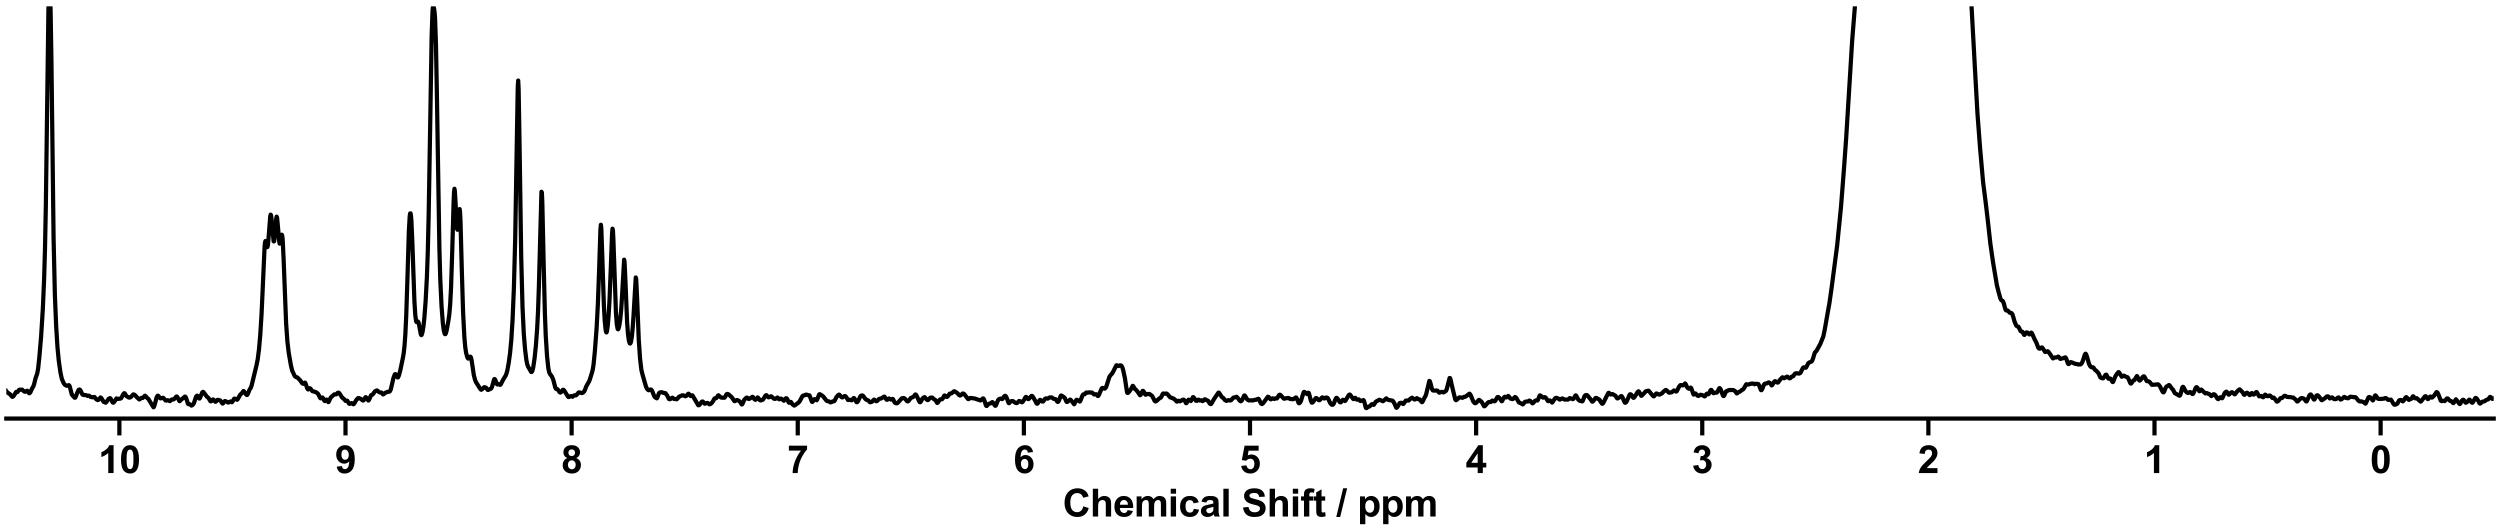 <?xml version="1.0" encoding="utf-8" standalone="no"?>
<!DOCTYPE svg PUBLIC "-//W3C//DTD SVG 1.1//EN"
  "http://www.w3.org/Graphics/SVG/1.1/DTD/svg11.dtd">
<svg xmlns:xlink="http://www.w3.org/1999/xlink" width="1188pt" height="252pt" viewBox="0 0 1188 252" xmlns="http://www.w3.org/2000/svg" version="1.1">
 <defs>
  <style type="text/css">*{stroke-linejoin: round; stroke-linecap: butt}</style>
 </defs>
 <g id="figure_1">
  <g id="patch_1">
   <path d="M 0 252 
L 1188 252 
L 1188 0 
L 0 0 
z
" style="fill: #ffffff"/>
  </g>
  <g id="axes_1">
   <g id="patch_2">
    <path d="M 3 198.908 
L 1185 198.908 
L 1185 3 
L 3 3 
z
" style="fill: #ffffff"/>
   </g>
   <g id="matplotlib.axis_1">
    <g id="xtick_1">
     <g id="line2d_1">
      <defs>
       <path id="m145f1603e1" d="M 0 0 
L 0 8 
" style="stroke: #000000; stroke-width: 2"/>
      </defs>
      <g>
       <use xlink:href="#m145f1603e1" x="1131.273" y="198.908" style="stroke: #000000; stroke-width: 2"/>
      </g>
     </g>
     <g id="text_1">
      <!-- 0 -->
      <g transform="translate(1126.268 224.792) scale(0.18 -0.18)">
       <defs>
        <path id="Arial-BoldMT-30" d="M 1756 4600 
Q 2422 4600 2797 4125 
Q 3244 3563 3244 2259 
Q 3244 959 2794 391 
Q 2422 -78 1756 -78 
Q 1088 -78 678 436 
Q 269 950 269 2269 
Q 269 3563 719 4131 
Q 1091 4600 1756 4600 
z
M 1756 3872 
Q 1597 3872 1472 3770 
Q 1347 3669 1278 3406 
Q 1188 3066 1188 2259 
Q 1188 1453 1269 1151 
Q 1350 850 1473 750 
Q 1597 650 1756 650 
Q 1916 650 2041 751 
Q 2166 853 2234 1116 
Q 2325 1453 2325 2259 
Q 2325 3066 2244 3367 
Q 2163 3669 2039 3770 
Q 1916 3872 1756 3872 
z
" transform="scale(0.016)"/>
       </defs>
       <use xlink:href="#Arial-BoldMT-30"/>
      </g>
     </g>
    </g>
    <g id="xtick_2">
     <g id="line2d_2">
      <g>
       <use xlink:href="#m145f1603e1" x="1023.818" y="198.908" style="stroke: #000000; stroke-width: 2"/>
      </g>
     </g>
     <g id="text_2">
      <!-- 1 -->
      <g transform="translate(1018.813 224.792) scale(0.18 -0.18)">
       <defs>
        <path id="Arial-BoldMT-31" d="M 2519 0 
L 1641 0 
L 1641 3309 
Q 1159 2859 506 2644 
L 506 3441 
Q 850 3553 1253 3867 
Q 1656 4181 1806 4600 
L 2519 4600 
L 2519 0 
z
" transform="scale(0.016)"/>
       </defs>
       <use xlink:href="#Arial-BoldMT-31"/>
      </g>
     </g>
    </g>
    <g id="xtick_3">
     <g id="line2d_3">
      <g>
       <use xlink:href="#m145f1603e1" x="916.364" y="198.908" style="stroke: #000000; stroke-width: 2"/>
      </g>
     </g>
     <g id="text_3">
      <!-- 2 -->
      <g transform="translate(911.359 224.792) scale(0.18 -0.18)">
       <defs>
        <path id="Arial-BoldMT-32" d="M 3238 816 
L 3238 0 
L 159 0 
Q 209 463 459 877 
Q 709 1291 1447 1975 
Q 2041 2528 2175 2725 
Q 2356 2997 2356 3263 
Q 2356 3556 2198 3714 
Q 2041 3872 1763 3872 
Q 1488 3872 1325 3706 
Q 1163 3541 1138 3156 
L 263 3244 
Q 341 3969 753 4284 
Q 1166 4600 1784 4600 
Q 2463 4600 2850 4234 
Q 3238 3869 3238 3325 
Q 3238 3016 3127 2736 
Q 3016 2456 2775 2150 
Q 2616 1947 2200 1565 
Q 1784 1184 1673 1059 
Q 1563 934 1494 816 
L 3238 816 
z
" transform="scale(0.016)"/>
       </defs>
       <use xlink:href="#Arial-BoldMT-32"/>
      </g>
     </g>
    </g>
    <g id="xtick_4">
     <g id="line2d_4">
      <g>
       <use xlink:href="#m145f1603e1" x="808.909" y="198.908" style="stroke: #000000; stroke-width: 2"/>
      </g>
     </g>
     <g id="text_4">
      <!-- 3 -->
      <g transform="translate(803.904 224.792) scale(0.18 -0.18)">
       <defs>
        <path id="Arial-BoldMT-33" d="M 241 1216 
L 1091 1319 
Q 1131 994 1309 822 
Q 1488 650 1741 650 
Q 2013 650 2198 856 
Q 2384 1063 2384 1413 
Q 2384 1744 2206 1937 
Q 2028 2131 1772 2131 
Q 1603 2131 1369 2066 
L 1466 2781 
Q 1822 2772 2009 2936 
Q 2197 3100 2197 3372 
Q 2197 3603 2059 3740 
Q 1922 3878 1694 3878 
Q 1469 3878 1309 3722 
Q 1150 3566 1116 3266 
L 306 3403 
Q 391 3819 561 4067 
Q 731 4316 1036 4458 
Q 1341 4600 1719 4600 
Q 2366 4600 2756 4188 
Q 3078 3850 3078 3425 
Q 3078 2822 2419 2463 
Q 2813 2378 3048 2084 
Q 3284 1791 3284 1375 
Q 3284 772 2843 347 
Q 2403 -78 1747 -78 
Q 1125 -78 715 280 
Q 306 638 241 1216 
z
" transform="scale(0.016)"/>
       </defs>
       <use xlink:href="#Arial-BoldMT-33"/>
      </g>
     </g>
    </g>
    <g id="xtick_5">
     <g id="line2d_5">
      <g>
       <use xlink:href="#m145f1603e1" x="701.455" y="198.908" style="stroke: #000000; stroke-width: 2"/>
      </g>
     </g>
     <g id="text_5">
      <!-- 4 -->
      <g transform="translate(696.45 224.792) scale(0.18 -0.18)">
       <defs>
        <path id="Arial-BoldMT-34" d="M 1994 0 
L 1994 922 
L 119 922 
L 119 1691 
L 2106 4600 
L 2844 4600 
L 2844 1694 
L 3413 1694 
L 3413 922 
L 2844 922 
L 2844 0 
L 1994 0 
z
M 1994 1694 
L 1994 3259 
L 941 1694 
L 1994 1694 
z
" transform="scale(0.016)"/>
       </defs>
       <use xlink:href="#Arial-BoldMT-34"/>
      </g>
     </g>
    </g>
    <g id="xtick_6">
     <g id="line2d_6">
      <g>
       <use xlink:href="#m145f1603e1" x="594" y="198.908" style="stroke: #000000; stroke-width: 2"/>
      </g>
     </g>
     <g id="text_6">
      <!-- 5 -->
      <g transform="translate(588.995 224.792) scale(0.18 -0.18)">
       <defs>
        <path id="Arial-BoldMT-35" d="M 284 1178 
L 1159 1269 
Q 1197 972 1381 798 
Q 1566 625 1806 625 
Q 2081 625 2272 848 
Q 2463 1072 2463 1522 
Q 2463 1944 2273 2155 
Q 2084 2366 1781 2366 
Q 1403 2366 1103 2031 
L 391 2134 
L 841 4519 
L 3163 4519 
L 3163 3697 
L 1506 3697 
L 1369 2919 
Q 1663 3066 1969 3066 
Q 2553 3066 2959 2641 
Q 3366 2216 3366 1538 
Q 3366 972 3038 528 
Q 2591 -78 1797 -78 
Q 1163 -78 763 262 
Q 363 603 284 1178 
z
" transform="scale(0.016)"/>
       </defs>
       <use xlink:href="#Arial-BoldMT-35"/>
      </g>
     </g>
    </g>
    <g id="xtick_7">
     <g id="line2d_7">
      <g>
       <use xlink:href="#m145f1603e1" x="486.545" y="198.908" style="stroke: #000000; stroke-width: 2"/>
      </g>
     </g>
     <g id="text_7">
      <!-- 6 -->
      <g transform="translate(481.541 224.792) scale(0.18 -0.18)">
       <defs>
        <path id="Arial-BoldMT-36" d="M 3247 3459 
L 2397 3366 
Q 2366 3628 2234 3753 
Q 2103 3878 1894 3878 
Q 1616 3878 1423 3628 
Q 1231 3378 1181 2588 
Q 1509 2975 1997 2975 
Q 2547 2975 2939 2556 
Q 3331 2138 3331 1475 
Q 3331 772 2918 347 
Q 2506 -78 1859 -78 
Q 1166 -78 719 461 
Q 272 1000 272 2228 
Q 272 3488 737 4044 
Q 1203 4600 1947 4600 
Q 2469 4600 2811 4308 
Q 3153 4016 3247 3459 
z
M 1256 1544 
Q 1256 1116 1453 883 
Q 1650 650 1903 650 
Q 2147 650 2309 840 
Q 2472 1031 2472 1466 
Q 2472 1913 2297 2120 
Q 2122 2328 1859 2328 
Q 1606 2328 1431 2129 
Q 1256 1931 1256 1544 
z
" transform="scale(0.016)"/>
       </defs>
       <use xlink:href="#Arial-BoldMT-36"/>
      </g>
     </g>
    </g>
    <g id="xtick_8">
     <g id="line2d_8">
      <g>
       <use xlink:href="#m145f1603e1" x="379.091" y="198.908" style="stroke: #000000; stroke-width: 2"/>
      </g>
     </g>
     <g id="text_8">
      <!-- 7 -->
      <g transform="translate(374.086 224.792) scale(0.18 -0.18)">
       <defs>
        <path id="Arial-BoldMT-37" d="M 272 3703 
L 272 4519 
L 3275 4519 
L 3275 3881 
Q 2903 3516 2518 2831 
Q 2134 2147 1932 1376 
Q 1731 606 1734 0 
L 888 0 
Q 909 950 1279 1937 
Q 1650 2925 2269 3703 
L 272 3703 
z
" transform="scale(0.016)"/>
       </defs>
       <use xlink:href="#Arial-BoldMT-37"/>
      </g>
     </g>
    </g>
    <g id="xtick_9">
     <g id="line2d_9">
      <g>
       <use xlink:href="#m145f1603e1" x="271.636" y="198.908" style="stroke: #000000; stroke-width: 2"/>
      </g>
     </g>
     <g id="text_9">
      <!-- 8 -->
      <g transform="translate(266.632 224.792) scale(0.18 -0.18)">
       <defs>
        <path id="Arial-BoldMT-38" d="M 1025 2472 
Q 684 2616 529 2867 
Q 375 3119 375 3419 
Q 375 3931 733 4265 
Q 1091 4600 1750 4600 
Q 2403 4600 2764 4265 
Q 3125 3931 3125 3419 
Q 3125 3100 2959 2851 
Q 2794 2603 2494 2472 
Q 2875 2319 3073 2025 
Q 3272 1731 3272 1347 
Q 3272 713 2867 316 
Q 2463 -81 1791 -81 
Q 1166 -81 750 247 
Q 259 634 259 1309 
Q 259 1681 443 1992 
Q 628 2303 1025 2472 
z
M 1206 3356 
Q 1206 3094 1354 2947 
Q 1503 2800 1750 2800 
Q 2000 2800 2150 2948 
Q 2300 3097 2300 3359 
Q 2300 3606 2151 3754 
Q 2003 3903 1759 3903 
Q 1506 3903 1356 3753 
Q 1206 3603 1206 3356 
z
M 1125 1394 
Q 1125 1031 1311 828 
Q 1497 625 1775 625 
Q 2047 625 2225 820 
Q 2403 1016 2403 1384 
Q 2403 1706 2222 1901 
Q 2041 2097 1763 2097 
Q 1441 2097 1283 1875 
Q 1125 1653 1125 1394 
z
" transform="scale(0.016)"/>
       </defs>
       <use xlink:href="#Arial-BoldMT-38"/>
      </g>
     </g>
    </g>
    <g id="xtick_10">
     <g id="line2d_10">
      <g>
       <use xlink:href="#m145f1603e1" x="164.182" y="198.908" style="stroke: #000000; stroke-width: 2"/>
      </g>
     </g>
     <g id="text_10">
      <!-- 9 -->
      <g transform="translate(159.177 224.792) scale(0.18 -0.18)">
       <defs>
        <path id="Arial-BoldMT-39" d="M 291 1059 
L 1141 1153 
Q 1172 894 1303 769 
Q 1434 644 1650 644 
Q 1922 644 2112 894 
Q 2303 1144 2356 1931 
Q 2025 1547 1528 1547 
Q 988 1547 595 1964 
Q 203 2381 203 3050 
Q 203 3747 617 4173 
Q 1031 4600 1672 4600 
Q 2369 4600 2816 4061 
Q 3263 3522 3263 2288 
Q 3263 1031 2797 475 
Q 2331 -81 1584 -81 
Q 1047 -81 715 205 
Q 384 491 291 1059 
z
M 2278 2978 
Q 2278 3403 2083 3637 
Q 1888 3872 1631 3872 
Q 1388 3872 1227 3680 
Q 1066 3488 1066 3050 
Q 1066 2606 1241 2398 
Q 1416 2191 1678 2191 
Q 1931 2191 2104 2391 
Q 2278 2591 2278 2978 
z
" transform="scale(0.016)"/>
       </defs>
       <use xlink:href="#Arial-BoldMT-39"/>
      </g>
     </g>
    </g>
    <g id="xtick_11">
     <g id="line2d_11">
      <g>
       <use xlink:href="#m145f1603e1" x="56.727" y="198.908" style="stroke: #000000; stroke-width: 2"/>
      </g>
     </g>
     <g id="text_11">
      <!-- 10 -->
      <g transform="translate(46.718 224.792) scale(0.18 -0.18)">
       <use xlink:href="#Arial-BoldMT-31"/>
       <use xlink:href="#Arial-BoldMT-30" x="55.615"/>
      </g>
     </g>
    </g>
    <g id="text_12">
     <!-- Chemical Shift / ppm -->
     <g transform="translate(504.993 245.448) scale(0.18 -0.18)">
      <defs>
       <path id="Arial-BoldMT-43" d="M 3397 1684 
L 4294 1400 
Q 4088 650 3608 286 
Q 3128 -78 2391 -78 
Q 1478 -78 890 545 
Q 303 1169 303 2250 
Q 303 3394 893 4026 
Q 1484 4659 2447 4659 
Q 3288 4659 3813 4163 
Q 4125 3869 4281 3319 
L 3366 3100 
Q 3284 3456 3026 3662 
Q 2769 3869 2400 3869 
Q 1891 3869 1573 3503 
Q 1256 3138 1256 2319 
Q 1256 1450 1568 1081 
Q 1881 713 2381 713 
Q 2750 713 3015 947 
Q 3281 1181 3397 1684 
z
" transform="scale(0.016)"/>
       <path id="Arial-BoldMT-68" d="M 1334 4581 
L 1334 2897 
Q 1759 3394 2350 3394 
Q 2653 3394 2897 3281 
Q 3141 3169 3264 2994 
Q 3388 2819 3433 2606 
Q 3478 2394 3478 1947 
L 3478 0 
L 2600 0 
L 2600 1753 
Q 2600 2275 2550 2415 
Q 2500 2556 2373 2639 
Q 2247 2722 2056 2722 
Q 1838 2722 1666 2615 
Q 1494 2509 1414 2295 
Q 1334 2081 1334 1663 
L 1334 0 
L 456 0 
L 456 4581 
L 1334 4581 
z
" transform="scale(0.016)"/>
       <path id="Arial-BoldMT-65" d="M 2381 1056 
L 3256 909 
Q 3088 428 2723 176 
Q 2359 -75 1813 -75 
Q 947 -75 531 491 
Q 203 944 203 1634 
Q 203 2459 634 2926 
Q 1066 3394 1725 3394 
Q 2466 3394 2894 2905 
Q 3322 2416 3303 1406 
L 1103 1406 
Q 1113 1016 1316 798 
Q 1519 581 1822 581 
Q 2028 581 2168 693 
Q 2309 806 2381 1056 
z
M 2431 1944 
Q 2422 2325 2234 2523 
Q 2047 2722 1778 2722 
Q 1491 2722 1303 2513 
Q 1116 2303 1119 1944 
L 2431 1944 
z
" transform="scale(0.016)"/>
       <path id="Arial-BoldMT-6d" d="M 394 3319 
L 1203 3319 
L 1203 2866 
Q 1638 3394 2238 3394 
Q 2556 3394 2790 3262 
Q 3025 3131 3175 2866 
Q 3394 3131 3647 3262 
Q 3900 3394 4188 3394 
Q 4553 3394 4806 3245 
Q 5059 3097 5184 2809 
Q 5275 2597 5275 2122 
L 5275 0 
L 4397 0 
L 4397 1897 
Q 4397 2391 4306 2534 
Q 4184 2722 3931 2722 
Q 3747 2722 3584 2609 
Q 3422 2497 3350 2280 
Q 3278 2063 3278 1594 
L 3278 0 
L 2400 0 
L 2400 1819 
Q 2400 2303 2353 2443 
Q 2306 2584 2207 2653 
Q 2109 2722 1941 2722 
Q 1738 2722 1575 2612 
Q 1413 2503 1342 2297 
Q 1272 2091 1272 1613 
L 1272 0 
L 394 0 
L 394 3319 
z
" transform="scale(0.016)"/>
       <path id="Arial-BoldMT-69" d="M 459 3769 
L 459 4581 
L 1338 4581 
L 1338 3769 
L 459 3769 
z
M 459 0 
L 459 3319 
L 1338 3319 
L 1338 0 
L 459 0 
z
" transform="scale(0.016)"/>
       <path id="Arial-BoldMT-63" d="M 3353 2338 
L 2488 2181 
Q 2444 2441 2289 2572 
Q 2134 2703 1888 2703 
Q 1559 2703 1364 2476 
Q 1169 2250 1169 1719 
Q 1169 1128 1367 884 
Q 1566 641 1900 641 
Q 2150 641 2309 783 
Q 2469 925 2534 1272 
L 3397 1125 
Q 3263 531 2881 228 
Q 2500 -75 1859 -75 
Q 1131 -75 698 384 
Q 266 844 266 1656 
Q 266 2478 700 2936 
Q 1134 3394 1875 3394 
Q 2481 3394 2839 3133 
Q 3197 2872 3353 2338 
z
" transform="scale(0.016)"/>
       <path id="Arial-BoldMT-61" d="M 1116 2306 
L 319 2450 
Q 453 2931 781 3162 
Q 1109 3394 1756 3394 
Q 2344 3394 2631 3255 
Q 2919 3116 3036 2902 
Q 3153 2688 3153 2116 
L 3144 1091 
Q 3144 653 3186 445 
Q 3228 238 3344 0 
L 2475 0 
Q 2441 88 2391 259 
Q 2369 338 2359 363 
Q 2134 144 1878 34 
Q 1622 -75 1331 -75 
Q 819 -75 523 203 
Q 228 481 228 906 
Q 228 1188 362 1408 
Q 497 1628 739 1745 
Q 981 1863 1438 1950 
Q 2053 2066 2291 2166 
L 2291 2253 
Q 2291 2506 2166 2614 
Q 2041 2722 1694 2722 
Q 1459 2722 1328 2630 
Q 1197 2538 1116 2306 
z
M 2291 1594 
Q 2122 1538 1756 1459 
Q 1391 1381 1278 1306 
Q 1106 1184 1106 997 
Q 1106 813 1243 678 
Q 1381 544 1594 544 
Q 1831 544 2047 700 
Q 2206 819 2256 991 
Q 2291 1103 2291 1419 
L 2291 1594 
z
" transform="scale(0.016)"/>
       <path id="Arial-BoldMT-6c" d="M 459 0 
L 459 4581 
L 1338 4581 
L 1338 0 
L 459 0 
z
" transform="scale(0.016)"/>
       <path id="Arial-BoldMT-20" transform="scale(0.016)"/>
       <path id="Arial-BoldMT-53" d="M 231 1491 
L 1131 1578 
Q 1213 1125 1461 912 
Q 1709 700 2131 700 
Q 2578 700 2804 889 
Q 3031 1078 3031 1331 
Q 3031 1494 2936 1608 
Q 2841 1722 2603 1806 
Q 2441 1863 1863 2006 
Q 1119 2191 819 2459 
Q 397 2838 397 3381 
Q 397 3731 595 4036 
Q 794 4341 1167 4500 
Q 1541 4659 2069 4659 
Q 2931 4659 3367 4281 
Q 3803 3903 3825 3272 
L 2900 3231 
Q 2841 3584 2645 3739 
Q 2450 3894 2059 3894 
Q 1656 3894 1428 3728 
Q 1281 3622 1281 3444 
Q 1281 3281 1419 3166 
Q 1594 3019 2269 2859 
Q 2944 2700 3267 2529 
Q 3591 2359 3773 2064 
Q 3956 1769 3956 1334 
Q 3956 941 3737 597 
Q 3519 253 3119 86 
Q 2719 -81 2122 -81 
Q 1253 -81 787 320 
Q 322 722 231 1491 
z
" transform="scale(0.016)"/>
       <path id="Arial-BoldMT-66" d="M 75 3319 
L 563 3319 
L 563 3569 
Q 563 3988 652 4194 
Q 741 4400 980 4529 
Q 1219 4659 1584 4659 
Q 1959 4659 2319 4547 
L 2200 3934 
Q 1991 3984 1797 3984 
Q 1606 3984 1523 3895 
Q 1441 3806 1441 3553 
L 1441 3319 
L 2097 3319 
L 2097 2628 
L 1441 2628 
L 1441 0 
L 563 0 
L 563 2628 
L 75 2628 
L 75 3319 
z
" transform="scale(0.016)"/>
       <path id="Arial-BoldMT-74" d="M 1981 3319 
L 1981 2619 
L 1381 2619 
L 1381 1281 
Q 1381 875 1398 808 
Q 1416 741 1477 697 
Q 1538 653 1625 653 
Q 1747 653 1978 738 
L 2053 56 
Q 1747 -75 1359 -75 
Q 1122 -75 931 4 
Q 741 84 652 211 
Q 563 338 528 553 
Q 500 706 500 1172 
L 500 2619 
L 97 2619 
L 97 3319 
L 500 3319 
L 500 3978 
L 1381 4491 
L 1381 3319 
L 1981 3319 
z
" transform="scale(0.016)"/>
       <path id="Arial-BoldMT-2f" d="M -9 -78 
L 1125 4659 
L 1784 4659 
L 638 -78 
L -9 -78 
z
" transform="scale(0.016)"/>
       <path id="Arial-BoldMT-70" d="M 434 3319 
L 1253 3319 
L 1253 2831 
Q 1413 3081 1684 3237 
Q 1956 3394 2288 3394 
Q 2866 3394 3269 2941 
Q 3672 2488 3672 1678 
Q 3672 847 3265 386 
Q 2859 -75 2281 -75 
Q 2006 -75 1782 34 
Q 1559 144 1313 409 
L 1313 -1263 
L 434 -1263 
L 434 3319 
z
M 1303 1716 
Q 1303 1156 1525 889 
Q 1747 622 2066 622 
Q 2372 622 2575 867 
Q 2778 1113 2778 1672 
Q 2778 2194 2568 2447 
Q 2359 2700 2050 2700 
Q 1728 2700 1515 2451 
Q 1303 2203 1303 1716 
z
" transform="scale(0.016)"/>
      </defs>
      <use xlink:href="#Arial-BoldMT-43"/>
      <use xlink:href="#Arial-BoldMT-68" x="72.217"/>
      <use xlink:href="#Arial-BoldMT-65" x="133.301"/>
      <use xlink:href="#Arial-BoldMT-6d" x="188.916"/>
      <use xlink:href="#Arial-BoldMT-69" x="277.832"/>
      <use xlink:href="#Arial-BoldMT-63" x="305.615"/>
      <use xlink:href="#Arial-BoldMT-61" x="361.23"/>
      <use xlink:href="#Arial-BoldMT-6c" x="416.846"/>
      <use xlink:href="#Arial-BoldMT-20" x="444.629"/>
      <use xlink:href="#Arial-BoldMT-53" x="472.412"/>
      <use xlink:href="#Arial-BoldMT-68" x="539.111"/>
      <use xlink:href="#Arial-BoldMT-69" x="600.195"/>
      <use xlink:href="#Arial-BoldMT-66" x="627.979"/>
      <use xlink:href="#Arial-BoldMT-74" x="661.279"/>
      <use xlink:href="#Arial-BoldMT-20" x="694.58"/>
      <use xlink:href="#Arial-BoldMT-2f" x="722.363"/>
      <use xlink:href="#Arial-BoldMT-20" x="750.146"/>
      <use xlink:href="#Arial-BoldMT-70" x="777.93"/>
      <use xlink:href="#Arial-BoldMT-70" x="839.014"/>
      <use xlink:href="#Arial-BoldMT-6d" x="900.098"/>
     </g>
    </g>
   </g>
   <g id="matplotlib.axis_2"/>
   <g id="line2d_12">
    <path d="M 2.956 185.77 
L 3.365 186.369 
L 3.979 186.824 
L 4.593 187.194 
L 5.821 188.577 
L 6.23 188.442 
L 6.639 187.934 
L 7.662 186.245 
L 8.276 186.33 
L 8.685 185.79 
L 9.094 185.258 
L 9.504 185.135 
L 9.913 185.198 
L 10.527 185.159 
L 10.936 185.538 
L 11.55 186.069 
L 11.959 186.178 
L 12.368 186.036 
L 12.778 185.706 
L 12.982 185.702 
L 13.391 186.262 
L 13.801 186.845 
L 14.005 186.868 
L 14.415 186.462 
L 15.028 185.056 
L 15.438 184.246 
L 15.847 183.634 
L 16.256 182.354 
L 16.87 179.826 
L 17.688 177.48 
L 18.098 175.298 
L 18.712 169.547 
L 19.53 159.977 
L 20.349 146.794 
L 20.962 132.603 
L 21.372 118.525 
L 21.781 97.991 
L 22.395 51.408 
L 23.009 4.775 
L 23.191 -1 
M 23.784 -1 
L 23.827 -0.506 
L 24.032 4.533 
L 24.441 29.007 
L 25.464 113.36 
L 26.078 140.231 
L 26.692 155.094 
L 27.306 164.951 
L 27.919 171.352 
L 28.738 177.107 
L 29.352 179.898 
L 29.966 181.489 
L 30.58 182.56 
L 31.193 183.098 
L 31.807 183.34 
L 32.216 183.204 
L 32.626 183.028 
L 32.83 183.098 
L 33.035 183.394 
L 33.444 184.812 
L 34.058 187.234 
L 34.467 187.937 
L 35.49 188.989 
L 35.695 188.987 
L 35.9 188.766 
L 36.514 187.136 
L 37.332 185.301 
L 37.741 185.082 
L 37.946 185.155 
L 38.355 185.743 
L 39.174 187.473 
L 39.583 187.677 
L 40.606 187.731 
L 41.015 187.832 
L 41.629 188.13 
L 42.243 188.006 
L 42.652 188.272 
L 43.061 188.63 
L 43.675 188.748 
L 44.289 188.764 
L 44.698 188.621 
L 44.903 188.664 
L 45.312 189.164 
L 45.721 189.721 
L 46.335 190.084 
L 46.54 190.12 
L 46.744 190.03 
L 47.768 188.856 
L 48.177 189.174 
L 49.2 190.889 
L 49.814 191.209 
L 50.223 191.353 
L 50.428 191.195 
L 51.655 189.48 
L 52.269 189.201 
L 52.474 189.297 
L 52.883 190.02 
L 53.497 191.179 
L 53.702 191.339 
L 53.906 191.358 
L 54.315 190.942 
L 55.339 189.338 
L 55.748 189.486 
L 56.157 189.562 
L 56.975 189.435 
L 57.385 189.388 
L 57.589 189.209 
L 57.999 188.456 
L 58.612 187.256 
L 59.022 186.845 
L 59.226 186.895 
L 59.636 187.474 
L 60.045 188.189 
L 60.454 188.456 
L 60.863 188.643 
L 61.272 188.941 
L 61.682 188.945 
L 62.296 188.56 
L 63.319 187.428 
L 63.728 187.481 
L 64.342 187.967 
L 65.16 188.899 
L 66.183 189.814 
L 66.388 189.735 
L 67.206 189.062 
L 67.82 189.106 
L 68.23 188.725 
L 68.843 188.049 
L 69.048 188.114 
L 70.071 189.224 
L 70.48 189.534 
L 72.936 193.559 
L 73.14 193.398 
L 73.55 192.247 
L 74.368 189 
L 74.777 188.166 
L 74.982 188.015 
L 75.187 188.086 
L 76.21 189.298 
L 77.028 189.16 
L 77.437 189.015 
L 77.847 189.313 
L 78.665 190.303 
L 79.074 190.347 
L 79.688 190.175 
L 80.711 190.621 
L 81.121 190.312 
L 81.53 189.889 
L 81.939 189.816 
L 82.348 189.856 
L 82.758 189.624 
L 83.371 188.932 
L 83.781 188.442 
L 83.985 188.404 
L 84.19 188.557 
L 84.599 189.243 
L 85.213 190.542 
L 85.418 190.643 
L 85.827 190.156 
L 86.236 189.747 
L 86.85 189.348 
L 87.873 188.453 
L 88.078 188.523 
L 88.282 188.779 
L 88.692 189.888 
L 89.305 191.862 
L 89.51 192.051 
L 90.124 192.057 
L 90.533 192.361 
L 90.942 192.725 
L 91.147 192.703 
L 91.761 192.205 
L 92.17 191.561 
L 92.784 189.598 
L 93.193 188.463 
L 93.602 188.02 
L 93.807 188.091 
L 94.216 188.703 
L 94.626 189.371 
L 94.83 189.388 
L 95.035 189.133 
L 95.649 187.569 
L 96.058 186.573 
L 96.262 186.29 
L 96.467 186.209 
L 96.672 186.336 
L 98.309 188.489 
L 99.127 189.195 
L 99.946 190.593 
L 100.15 190.731 
L 100.355 190.687 
L 101.173 189.815 
L 101.378 189.859 
L 101.787 190.277 
L 102.196 190.833 
L 102.401 190.94 
L 102.606 190.826 
L 103.22 190.062 
L 103.629 190.005 
L 104.652 190.302 
L 105.061 190.821 
L 105.675 191.73 
L 105.88 191.771 
L 106.084 191.591 
L 106.698 190.662 
L 106.903 190.575 
L 107.517 190.784 
L 107.926 190.994 
L 108.335 191.298 
L 108.54 191.303 
L 109.563 190.779 
L 110.177 191.137 
L 110.381 190.995 
L 110.79 190.267 
L 111.2 189.529 
L 111.404 189.405 
L 111.814 189.541 
L 112.632 189.975 
L 112.837 189.861 
L 113.246 189.16 
L 114.064 187.695 
L 114.474 187.245 
L 114.883 186.937 
L 115.701 185.802 
L 115.906 185.917 
L 116.724 187.096 
L 117.134 187.639 
L 117.338 187.712 
L 117.543 187.603 
L 117.952 186.782 
L 118.566 185.186 
L 119.18 184.251 
L 119.589 183.1 
L 121.84 173.825 
L 122.454 170.797 
L 123.068 166.08 
L 123.682 159.069 
L 124.295 149.192 
L 124.909 135.614 
L 125.728 117.345 
L 125.932 115.235 
L 126.137 114.541 
L 126.342 114.946 
L 126.955 117.451 
L 127.16 117.224 
L 127.365 116.031 
L 127.774 111.162 
L 128.388 103.1 
L 128.592 101.997 
L 128.797 102.225 
L 129.002 103.722 
L 130.025 114.679 
L 130.229 114.705 
L 130.434 113.634 
L 130.843 108.908 
L 131.252 103.972 
L 131.457 102.943 
L 131.662 103.372 
L 132.071 107.712 
L 132.685 114.833 
L 132.889 115.756 
L 133.094 115.729 
L 133.299 114.879 
L 133.912 111.535 
L 134.117 111.945 
L 134.322 113.813 
L 134.731 122.135 
L 135.959 153.629 
L 136.573 162.309 
L 137.186 167.529 
L 138.21 173.47 
L 138.823 176.068 
L 139.846 178.277 
L 140.256 178.898 
L 140.665 179.184 
L 141.279 179.354 
L 142.711 180.784 
L 143.53 182.053 
L 143.939 182.37 
L 144.143 182.384 
L 144.553 182.04 
L 144.757 181.845 
L 144.962 181.836 
L 145.167 182.1 
L 145.576 183.299 
L 145.985 184.579 
L 146.394 185.074 
L 146.599 185.02 
L 147.213 184.484 
L 147.417 184.551 
L 148.44 185.871 
L 150.077 186.329 
L 151.101 187.082 
L 151.51 187.831 
L 152.124 189.089 
L 152.328 189.274 
L 152.533 189.284 
L 153.147 188.877 
L 153.351 188.981 
L 153.761 189.711 
L 154.17 190.496 
L 154.374 190.614 
L 154.579 190.489 
L 154.988 189.951 
L 155.193 189.878 
L 155.398 190.074 
L 156.011 191.101 
L 156.216 190.964 
L 156.83 189.545 
L 157.239 188.819 
L 158.467 187.73 
L 158.876 187.386 
L 159.695 187.415 
L 160.104 187.034 
L 160.513 186.642 
L 160.922 186.604 
L 161.332 186.985 
L 161.945 187.908 
L 162.559 188.866 
L 163.582 189.753 
L 164.196 190.493 
L 164.605 190.451 
L 164.81 190.375 
L 165.015 190.421 
L 165.424 191.066 
L 165.833 191.778 
L 166.038 191.91 
L 166.447 191.824 
L 167.061 191.537 
L 167.47 191.806 
L 167.879 192.09 
L 168.084 192.035 
L 168.493 191.493 
L 169.312 190.064 
L 170.13 189.18 
L 170.539 189.16 
L 171.563 189.618 
L 172.381 190.321 
L 172.586 190.343 
L 172.79 190.242 
L 173.199 189.577 
L 173.609 188.825 
L 173.813 188.732 
L 174.018 188.875 
L 175.041 190.342 
L 175.246 190.207 
L 175.655 189.352 
L 176.269 187.891 
L 176.678 187.646 
L 177.087 187.464 
L 177.496 186.925 
L 178.11 186.007 
L 178.929 185.579 
L 179.133 185.532 
L 179.543 185.813 
L 180.157 186.317 
L 180.566 186.518 
L 181.18 186.502 
L 181.589 186.944 
L 181.998 187.42 
L 182.203 187.39 
L 183.021 186.665 
L 184.249 186.209 
L 185.067 186.102 
L 185.272 185.963 
L 185.681 185.102 
L 186.295 182.549 
L 186.909 179.833 
L 187.523 178.11 
L 187.727 177.818 
L 187.932 177.78 
L 188.137 177.993 
L 188.955 179.363 
L 189.16 179.298 
L 189.569 178.414 
L 190.183 176.167 
L 191.411 170.283 
L 191.82 168.016 
L 192.229 164.361 
L 192.638 158.589 
L 193.048 149.857 
L 193.661 130.819 
L 194.275 110.242 
L 194.685 102.816 
L 194.889 101.441 
L 195.094 101.376 
L 195.298 102.546 
L 195.503 105.051 
L 195.912 114.311 
L 196.935 143.275 
L 197.345 149.763 
L 197.754 152.698 
L 197.958 153.081 
L 198.163 153.051 
L 198.572 152.759 
L 198.777 152.951 
L 198.982 153.589 
L 200.005 159.013 
L 200.209 159.262 
L 200.414 159.075 
L 200.823 157.589 
L 201.232 154.982 
L 201.642 151.185 
L 202.255 143.123 
L 202.869 131.556 
L 203.279 119.843 
L 203.688 102.97 
L 204.302 66.849 
L 205.12 17.123 
L 205.529 5.252 
L 205.734 3.293 
L 205.939 3 
L 206.143 3.57 
L 206.348 4.568 
L 206.553 6.147 
L 206.757 8.964 
L 207.166 21.064 
L 207.576 42.812 
L 208.803 118.15 
L 209.213 132.64 
L 209.826 145.608 
L 210.44 153.535 
L 210.85 156.86 
L 211.259 158.503 
L 211.463 158.794 
L 211.668 158.76 
L 211.873 158.406 
L 212.282 156.862 
L 213.1 152.303 
L 213.51 149.38 
L 213.919 144.712 
L 214.328 136.915 
L 214.942 117.971 
L 215.556 95.877 
L 215.76 91.336 
L 215.965 89.701 
L 216.17 91.005 
L 217.193 108.748 
L 217.397 109.184 
L 217.602 108.033 
L 218.42 99.35 
L 218.625 100.852 
L 218.83 105.11 
L 219.444 128.078 
L 220.057 148.464 
L 220.671 160.245 
L 221.081 164.945 
L 221.49 167.7 
L 222.104 169.867 
L 222.308 170.27 
L 222.513 170.414 
L 222.717 170.313 
L 223.331 169.505 
L 223.536 169.483 
L 223.741 169.745 
L 223.945 170.381 
L 224.354 172.797 
L 225.173 178.341 
L 225.787 180.628 
L 226.196 181.604 
L 227.833 184.191 
L 228.447 185.126 
L 228.651 185.213 
L 229.061 185.006 
L 230.084 183.996 
L 230.902 184.198 
L 231.311 184.7 
L 231.721 185.261 
L 231.925 185.317 
L 233.358 184.664 
L 233.767 183.95 
L 234.176 182.567 
L 234.79 180.31 
L 234.995 180.1 
L 235.199 180.227 
L 235.609 181.14 
L 236.018 182.303 
L 236.222 182.626 
L 236.427 182.711 
L 237.041 182.541 
L 237.655 182.891 
L 237.859 182.794 
L 238.269 182.06 
L 239.087 180.424 
L 240.315 178.433 
L 240.724 177.355 
L 241.133 175.808 
L 241.747 172.388 
L 242.361 167.93 
L 242.975 161.46 
L 243.589 151.592 
L 244.203 136.781 
L 244.816 113.637 
L 245.43 77.147 
L 246.044 41.12 
L 246.249 38.271 
L 246.453 42.409 
L 246.863 66.845 
L 247.681 122.351 
L 248.295 145.878 
L 248.909 158.695 
L 249.523 166.148 
L 250.137 171.096 
L 250.546 173.131 
L 250.955 174.234 
L 252.387 176.727 
L 252.592 176.786 
L 252.797 176.606 
L 253.001 176.172 
L 253.41 174.51 
L 254.024 170.294 
L 254.638 164.402 
L 255.252 156.2 
L 255.661 148.191 
L 256.07 136.401 
L 257.298 91.121 
L 257.503 91.44 
L 257.707 96.12 
L 258.321 124.159 
L 258.935 149.066 
L 259.344 159.646 
L 259.958 169.331 
L 260.572 175.041 
L 260.981 176.94 
L 261.391 177.795 
L 262.209 178.797 
L 262.823 180.225 
L 263.232 181.637 
L 263.846 184.12 
L 264.255 184.819 
L 264.869 184.907 
L 265.278 185.419 
L 265.892 186.332 
L 266.301 186.563 
L 266.506 186.444 
L 267.529 185.209 
L 267.734 185.211 
L 268.143 185.633 
L 269.985 188.589 
L 270.189 188.679 
L 270.598 188.528 
L 271.212 188.197 
L 271.417 188.203 
L 272.031 188.552 
L 272.44 188.184 
L 272.849 187.868 
L 273.668 187.875 
L 274.077 187.552 
L 274.895 186.554 
L 275.305 186.449 
L 276.532 186.806 
L 276.942 186.627 
L 277.556 186.097 
L 277.965 185.293 
L 278.579 183.635 
L 280.011 181.09 
L 280.42 179.917 
L 281.239 177.245 
L 281.648 175.799 
L 282.057 173.229 
L 282.671 166.994 
L 283.49 156.217 
L 284.103 144.68 
L 284.717 127.722 
L 285.331 108.888 
L 285.536 106.805 
L 285.74 108.442 
L 286.15 120.059 
L 286.968 145.266 
L 287.377 152.579 
L 287.787 156.644 
L 287.991 157.678 
L 288.196 157.979 
L 288.4 157.524 
L 288.81 154.704 
L 289.219 149.819 
L 289.628 142.741 
L 290.242 127.55 
L 290.856 111.013 
L 291.06 108.677 
L 291.265 109.494 
L 291.47 113.438 
L 292.697 148.678 
L 293.107 154.068 
L 293.516 156.335 
L 293.721 156.487 
L 293.925 156.171 
L 294.334 154.519 
L 294.744 151.68 
L 295.153 147.521 
L 295.562 141.405 
L 296.585 123.404 
L 296.79 124.51 
L 297.199 133.281 
L 298.018 153.47 
L 298.427 158.762 
L 298.836 161.822 
L 299.245 163.176 
L 299.45 163.25 
L 299.654 162.98 
L 299.859 162.349 
L 300.268 159.817 
L 300.678 155.582 
L 301.087 149.436 
L 302.11 131.844 
L 302.315 132.605 
L 302.724 141.001 
L 303.542 161.532 
L 304.156 170.422 
L 304.77 175.703 
L 305.179 177.453 
L 305.998 180.357 
L 307.021 183.858 
L 307.43 184.698 
L 308.044 185.377 
L 308.249 185.445 
L 308.658 185.269 
L 309.067 185.082 
L 309.476 185.157 
L 309.885 185.71 
L 310.499 187.277 
L 310.909 188.298 
L 311.318 188.795 
L 312.136 189.287 
L 312.341 188.971 
L 313.159 186.793 
L 313.569 186.493 
L 314.387 186.358 
L 314.796 186.499 
L 315.206 186.665 
L 316.229 186.846 
L 317.047 187.974 
L 317.866 189.589 
L 318.275 189.733 
L 318.684 189.565 
L 319.503 188.976 
L 319.912 189.24 
L 320.321 189.594 
L 320.73 189.63 
L 321.14 189.631 
L 321.549 189.746 
L 321.958 189.394 
L 322.572 188.579 
L 324.209 187.853 
L 324.618 187.861 
L 325.641 188.295 
L 326.05 188.19 
L 327.074 187.105 
L 327.278 187.117 
L 327.687 187.598 
L 328.097 188.122 
L 328.301 188.16 
L 328.915 187.837 
L 329.12 187.987 
L 331.78 192.523 
L 331.984 192.612 
L 332.189 192.573 
L 332.598 192.149 
L 333.417 190.954 
L 333.826 190.768 
L 334.031 190.834 
L 334.44 191.359 
L 334.849 191.841 
L 335.258 191.748 
L 335.872 191.508 
L 336.281 191.506 
L 336.691 191.791 
L 337.1 192.119 
L 337.509 192.079 
L 338.123 191.565 
L 338.737 190.812 
L 339.555 189.324 
L 340.374 189.202 
L 340.783 188.602 
L 341.192 187.929 
L 341.397 187.834 
L 341.806 188.178 
L 342.42 188.779 
L 342.829 188.967 
L 343.852 188.978 
L 344.262 189.004 
L 344.671 188.417 
L 345.285 187.318 
L 345.694 187.197 
L 346.308 187.453 
L 347.331 188.424 
L 347.74 188.799 
L 348.968 190.615 
L 349.172 190.643 
L 349.991 190.127 
L 350.605 190.168 
L 351.628 190.873 
L 352.446 192.202 
L 352.651 192.162 
L 352.856 191.876 
L 353.674 189.962 
L 354.697 188.966 
L 354.902 188.917 
L 355.106 188.996 
L 355.72 189.594 
L 356.13 189.522 
L 357.562 188.568 
L 357.766 188.625 
L 358.176 189.203 
L 358.585 189.8 
L 358.994 189.984 
L 359.199 189.844 
L 360.017 188.847 
L 360.222 188.956 
L 360.631 189.51 
L 361.04 190.131 
L 361.45 190.288 
L 362.473 189.965 
L 362.882 189.418 
L 363.7 188.056 
L 364.11 187.772 
L 364.314 187.853 
L 365.133 188.798 
L 365.542 188.777 
L 366.361 188.305 
L 366.565 188.379 
L 367.793 189.492 
L 368.407 189.565 
L 368.816 189.356 
L 369.43 188.896 
L 369.634 189.021 
L 370.248 189.743 
L 370.453 189.722 
L 371.067 189.402 
L 371.476 189.566 
L 372.499 190.438 
L 372.908 189.974 
L 373.318 189.366 
L 373.522 189.226 
L 373.727 189.236 
L 373.931 189.387 
L 374.341 190.157 
L 374.75 191.16 
L 374.955 191.399 
L 375.159 191.389 
L 375.773 190.984 
L 375.978 191.186 
L 376.591 192.152 
L 377.41 192.744 
L 377.819 192.508 
L 379.047 191.619 
L 379.456 191.347 
L 380.07 190.577 
L 380.684 189.423 
L 381.298 188.253 
L 381.707 187.952 
L 382.321 187.854 
L 382.935 187.516 
L 383.344 187.556 
L 384.162 187.832 
L 384.572 187.839 
L 384.776 188.099 
L 385.186 189.23 
L 385.799 190.866 
L 386.004 190.996 
L 386.209 190.847 
L 387.027 189.676 
L 387.232 189.704 
L 388.05 190.191 
L 388.255 189.96 
L 388.664 188.959 
L 389.278 187.433 
L 389.483 187.315 
L 389.892 187.486 
L 391.119 188.331 
L 392.756 190.396 
L 393.166 190.609 
L 393.984 190.774 
L 394.598 191.189 
L 395.007 191.142 
L 395.826 190.704 
L 396.235 190.734 
L 396.44 190.63 
L 396.849 189.977 
L 397.463 188.717 
L 398.281 187.782 
L 398.69 187.519 
L 398.895 187.586 
L 399.509 188.317 
L 399.918 188.756 
L 400.327 188.86 
L 400.737 188.61 
L 401.35 188.207 
L 401.76 188.28 
L 402.169 188.754 
L 402.987 190.085 
L 403.397 190.009 
L 403.806 189.966 
L 404.624 190.235 
L 404.829 190.161 
L 405.238 189.639 
L 405.647 189.154 
L 405.852 189.173 
L 406.261 189.776 
L 406.875 190.91 
L 407.08 191.115 
L 407.284 191.13 
L 407.694 190.688 
L 408.308 189.403 
L 408.921 188.197 
L 409.331 187.946 
L 409.74 187.904 
L 410.149 188.1 
L 410.763 188.972 
L 411.377 189.741 
L 411.786 189.984 
L 412.605 190.287 
L 413.423 191.156 
L 414.037 191.038 
L 414.446 190.848 
L 414.855 190.367 
L 415.265 189.909 
L 415.469 189.905 
L 415.878 190.276 
L 416.288 190.628 
L 416.697 190.622 
L 417.106 190.224 
L 417.72 189.619 
L 418.129 189.467 
L 418.743 189.348 
L 420.175 188.45 
L 420.38 188.572 
L 420.994 189.521 
L 421.403 189.99 
L 421.608 189.966 
L 422.426 189.371 
L 422.836 189.518 
L 423.449 189.908 
L 423.859 189.711 
L 424.063 189.579 
L 424.268 189.604 
L 424.473 189.877 
L 425.086 191.2 
L 425.496 191.534 
L 426.109 191.674 
L 426.519 191.538 
L 427.133 190.836 
L 428.565 189.273 
L 429.179 189.171 
L 429.588 189.188 
L 429.997 189.436 
L 430.611 190.117 
L 431.02 190.633 
L 431.43 190.75 
L 431.839 190.39 
L 432.862 189.054 
L 433.885 188.71 
L 434.294 188.285 
L 434.908 187.505 
L 435.113 187.463 
L 435.317 187.622 
L 435.727 188.365 
L 436.954 191.008 
L 437.159 191.147 
L 437.364 191.098 
L 437.773 190.487 
L 438.387 189.341 
L 439.205 188.731 
L 439.41 188.72 
L 439.819 189.218 
L 440.228 189.767 
L 440.842 190.135 
L 441.047 190.088 
L 441.456 189.625 
L 442.07 188.976 
L 442.888 188.922 
L 443.093 188.972 
L 443.502 189.391 
L 443.911 189.773 
L 444.525 190.105 
L 445.344 191.473 
L 445.548 191.41 
L 445.958 190.869 
L 446.571 189.913 
L 446.981 189.717 
L 447.595 189.747 
L 447.799 189.625 
L 448.208 188.964 
L 448.618 188.114 
L 448.822 187.92 
L 449.027 187.969 
L 449.641 188.552 
L 450.05 188.608 
L 450.459 188.239 
L 451.278 187.085 
L 451.687 187.008 
L 452.096 186.948 
L 453.324 185.946 
L 453.733 185.989 
L 454.961 186.838 
L 455.779 187.755 
L 456.189 187.951 
L 456.598 187.806 
L 457.416 187 
L 457.826 187.016 
L 458.235 187.298 
L 458.849 188.105 
L 459.872 189.445 
L 460.076 189.64 
L 460.281 189.653 
L 461.099 189.1 
L 462.327 189.241 
L 462.736 189.324 
L 463.146 189.353 
L 464.987 190 
L 465.396 190.052 
L 465.806 190.296 
L 466.01 190.295 
L 466.42 189.923 
L 467.033 189.34 
L 467.238 189.327 
L 467.443 189.503 
L 467.852 190.49 
L 468.466 192.511 
L 468.67 192.86 
L 468.875 192.93 
L 469.284 192.479 
L 469.693 192.018 
L 470.307 191.731 
L 470.717 191.716 
L 471.126 191.342 
L 471.535 191.069 
L 471.74 191.161 
L 472.149 191.711 
L 472.763 192.705 
L 472.967 192.838 
L 473.172 192.761 
L 473.581 191.85 
L 474.195 190.279 
L 474.604 189.768 
L 475.218 189.45 
L 475.627 189.438 
L 476.241 189.655 
L 476.446 189.462 
L 477.264 188.264 
L 477.674 188.08 
L 477.878 188.178 
L 478.287 188.853 
L 479.311 191.522 
L 479.515 191.614 
L 479.924 191.138 
L 480.334 190.727 
L 480.948 190.564 
L 481.357 190.635 
L 481.766 190.867 
L 482.38 191.353 
L 482.994 191.579 
L 483.403 191.473 
L 483.812 191.012 
L 484.221 190.568 
L 484.631 190.624 
L 485.654 191.182 
L 486.063 190.83 
L 486.677 189.901 
L 487.291 188.755 
L 487.495 188.626 
L 487.7 188.672 
L 488.109 189.159 
L 488.518 189.632 
L 488.723 189.666 
L 488.928 189.547 
L 490.155 188.132 
L 490.36 188.121 
L 490.769 188.445 
L 491.792 190.184 
L 492.611 191.746 
L 492.815 191.858 
L 493.02 191.791 
L 493.429 191.221 
L 494.043 190.131 
L 494.248 190.009 
L 494.452 190.077 
L 495.271 190.804 
L 495.68 190.805 
L 496.089 190.283 
L 496.499 189.594 
L 496.908 189.338 
L 497.931 189.421 
L 498.749 188.858 
L 499.773 188.856 
L 500.182 189.153 
L 500.591 189.484 
L 501.614 189.697 
L 502.023 190.241 
L 502.433 190.895 
L 502.637 191.002 
L 502.842 190.927 
L 503.251 190.284 
L 504.07 188.059 
L 504.274 187.928 
L 504.683 188.142 
L 505.502 188.691 
L 505.911 189.014 
L 506.32 189.811 
L 506.73 190.777 
L 506.934 191.012 
L 507.139 191.013 
L 508.571 189.873 
L 508.98 190.209 
L 510.413 192.096 
L 510.617 191.85 
L 511.436 190.082 
L 511.641 189.973 
L 512.254 190.186 
L 512.664 190.478 
L 513.073 190.83 
L 513.277 190.702 
L 513.687 189.76 
L 514.301 188.106 
L 514.71 187.44 
L 515.119 187.391 
L 515.324 187.397 
L 515.528 187.254 
L 516.142 186.525 
L 516.961 186.605 
L 517.37 186.435 
L 518.393 186.566 
L 518.802 186.499 
L 519.211 186.763 
L 519.825 187.413 
L 520.235 187.441 
L 520.848 187.317 
L 521.053 187.433 
L 521.667 188.18 
L 521.871 188.159 
L 522.281 187.492 
L 523.508 184.576 
L 523.918 184.337 
L 524.532 184.603 
L 524.941 184.68 
L 525.35 184.38 
L 525.759 183.555 
L 527.192 179.077 
L 527.805 178.201 
L 528.419 177.568 
L 529.033 176.505 
L 530.466 173.639 
L 530.67 173.549 
L 531.079 173.789 
L 531.489 173.962 
L 532.307 173.593 
L 532.716 173.684 
L 532.921 173.821 
L 533.33 174.538 
L 533.739 175.904 
L 534.558 179.703 
L 535.581 186.489 
L 535.786 186.732 
L 535.99 186.712 
L 536.399 186.341 
L 537.423 184.965 
L 538.241 183.351 
L 538.446 183.416 
L 538.855 184.101 
L 539.264 184.8 
L 539.878 185.296 
L 540.492 185.998 
L 541.72 187.809 
L 541.924 187.754 
L 542.129 187.484 
L 542.947 185.779 
L 543.152 185.741 
L 543.357 185.875 
L 543.766 186.557 
L 544.175 187.391 
L 544.38 187.58 
L 544.584 187.535 
L 544.994 187.205 
L 545.403 187.249 
L 545.812 187.246 
L 546.221 187.224 
L 547.244 187.966 
L 547.449 188.111 
L 547.858 188.806 
L 548.677 190.492 
L 549.086 190.778 
L 549.495 190.606 
L 550.723 189.472 
L 551.746 188.837 
L 552.564 187.11 
L 552.769 186.976 
L 553.178 187.06 
L 553.588 187.112 
L 554.201 186.969 
L 554.611 187.177 
L 555.02 187.564 
L 556.043 188.83 
L 556.657 188.993 
L 557.68 189.438 
L 558.498 190.042 
L 559.112 190.774 
L 559.317 190.864 
L 559.726 190.595 
L 559.931 190.448 
L 560.135 190.453 
L 560.749 190.702 
L 561.363 190.362 
L 562.182 189.897 
L 562.591 189.954 
L 563 190.469 
L 563.614 191.601 
L 563.819 191.571 
L 564.228 190.84 
L 564.637 190.066 
L 564.842 189.933 
L 565.046 189.972 
L 565.865 190.589 
L 566.069 190.39 
L 566.888 188.73 
L 567.092 188.718 
L 567.502 189.193 
L 568.32 190.441 
L 568.729 190.497 
L 569.139 190.225 
L 569.548 189.894 
L 569.957 190.182 
L 570.162 190.335 
L 570.571 190.256 
L 570.776 190.201 
L 571.185 190.439 
L 571.389 190.577 
L 571.594 190.571 
L 572.003 190.155 
L 572.413 189.769 
L 572.822 189.793 
L 573.436 190.231 
L 574.05 190.411 
L 574.459 191.099 
L 574.868 191.761 
L 575.277 192.022 
L 575.482 191.994 
L 575.686 191.779 
L 576.71 189.94 
L 577.528 188.712 
L 578.96 186.619 
L 579.165 186.552 
L 579.37 186.738 
L 580.597 188.67 
L 581.007 188.936 
L 581.416 189.224 
L 582.03 190.1 
L 582.848 190.505 
L 583.257 190.324 
L 583.667 190.131 
L 584.281 190.253 
L 584.69 190.316 
L 585.099 190.09 
L 586.122 188.938 
L 586.941 188.794 
L 587.554 188.541 
L 587.964 188.855 
L 589.191 190.456 
L 589.601 190.694 
L 589.805 190.643 
L 590.214 190.182 
L 591.238 187.954 
L 591.442 187.914 
L 591.647 188.104 
L 592.67 189.807 
L 593.488 190.307 
L 594.716 190.219 
L 595.33 190.323 
L 595.739 190.173 
L 596.148 190.01 
L 596.762 190.011 
L 597.581 189.612 
L 597.99 189.507 
L 598.195 189.671 
L 598.604 190.483 
L 599.218 191.756 
L 599.627 192.006 
L 600.036 191.82 
L 600.445 191.331 
L 602.492 188.525 
L 602.901 188.712 
L 603.31 189.152 
L 603.719 189.71 
L 603.924 189.773 
L 604.742 189.283 
L 605.561 189.609 
L 606.175 189.275 
L 606.789 189.351 
L 607.198 188.752 
L 607.812 187.737 
L 608.016 187.577 
L 608.221 187.565 
L 608.63 187.86 
L 610.063 189.425 
L 610.267 189.482 
L 611.29 189.215 
L 611.7 189.2 
L 612.109 189.079 
L 612.313 189.125 
L 613.132 189.637 
L 613.541 189.575 
L 614.36 189.744 
L 614.973 189.467 
L 615.792 188.858 
L 615.997 188.946 
L 616.406 189.735 
L 617.02 191.366 
L 617.224 191.612 
L 617.429 191.619 
L 617.838 191.211 
L 618.247 190.46 
L 618.861 188.377 
L 619.475 186.492 
L 619.68 186.245 
L 619.884 186.252 
L 621.112 187.241 
L 621.317 187.105 
L 621.726 186.604 
L 621.931 186.75 
L 622.34 188.1 
L 622.954 190.514 
L 623.363 191.327 
L 623.568 191.35 
L 623.977 191.007 
L 624.386 190.448 
L 625.204 189.211 
L 625.614 189.194 
L 626.023 189.472 
L 626.637 190.146 
L 627.046 190.155 
L 627.455 189.809 
L 628.274 188.845 
L 628.478 188.841 
L 629.297 189.379 
L 629.706 189.204 
L 630.115 188.903 
L 630.525 188.929 
L 630.934 189.14 
L 631.343 189.89 
L 632.162 191.612 
L 632.775 192.284 
L 633.185 192.396 
L 633.389 192.334 
L 633.798 191.836 
L 634.412 190.243 
L 634.822 189.274 
L 635.026 189.069 
L 635.231 189.081 
L 635.64 189.504 
L 636.254 190.451 
L 636.663 191.078 
L 636.868 191.214 
L 637.072 191.213 
L 637.277 191.066 
L 638.096 189.982 
L 638.505 190.068 
L 639.119 190.566 
L 639.323 190.452 
L 639.937 189.387 
L 640.96 187.724 
L 641.369 187.466 
L 641.574 187.584 
L 643.006 189.54 
L 643.211 189.661 
L 643.416 189.599 
L 644.029 189.044 
L 644.439 189.54 
L 644.848 189.937 
L 645.257 189.855 
L 645.666 189.77 
L 646.076 190.205 
L 646.485 190.565 
L 646.894 190.457 
L 647.917 190.123 
L 648.122 190.378 
L 648.531 191.76 
L 648.94 193.435 
L 649.145 193.858 
L 649.35 193.944 
L 649.759 193.61 
L 650.168 193.297 
L 650.782 193.169 
L 651.805 192.136 
L 652.01 192.023 
L 652.214 192.046 
L 652.624 192.365 
L 652.828 192.366 
L 653.237 191.759 
L 653.647 191.031 
L 654.056 190.727 
L 655.488 189.982 
L 655.897 190.083 
L 657.125 190.669 
L 657.534 190.421 
L 658.762 189.295 
L 659.171 189.656 
L 659.581 190.003 
L 661.422 190.346 
L 661.627 190.349 
L 662.036 190.713 
L 662.65 191.78 
L 663.468 193.721 
L 663.673 193.778 
L 664.082 193.343 
L 665.105 191.544 
L 665.719 191.407 
L 666.128 191.423 
L 666.742 191.994 
L 666.947 191.921 
L 667.97 190.4 
L 668.379 190.301 
L 669.402 190.327 
L 670.221 189.459 
L 670.63 189.229 
L 671.039 188.985 
L 671.449 189.316 
L 672.062 189.802 
L 672.472 189.82 
L 673.29 189.2 
L 673.699 189.452 
L 674.109 189.772 
L 674.722 189.824 
L 675.132 190.38 
L 675.541 191.038 
L 675.746 191.125 
L 675.95 190.977 
L 676.359 190.154 
L 676.973 188.844 
L 677.382 188.247 
L 677.792 187.015 
L 679.224 181.004 
L 679.429 181.131 
L 679.838 182.376 
L 680.452 184.796 
L 680.861 185.511 
L 681.27 185.615 
L 682.703 185.577 
L 683.112 185.666 
L 683.521 186.155 
L 683.93 186.607 
L 684.34 186.477 
L 684.953 186.213 
L 685.363 186.259 
L 685.977 186.475 
L 686.386 186.258 
L 687.204 185.675 
L 687.613 184.477 
L 688.841 179.627 
L 689.046 179.659 
L 689.25 180.121 
L 689.864 182.925 
L 691.501 189.677 
L 691.706 190.056 
L 691.91 190.169 
L 692.32 189.926 
L 693.343 188.88 
L 693.752 188.834 
L 694.98 189.037 
L 695.798 188.543 
L 696.412 188.513 
L 698.254 187.081 
L 698.458 187.181 
L 698.868 187.791 
L 700.095 190.77 
L 700.709 191.507 
L 701.118 191.603 
L 701.528 191.357 
L 702.755 190.023 
L 703.165 190.173 
L 704.188 191.146 
L 705.211 193.03 
L 705.415 193.078 
L 705.825 192.761 
L 707.052 191.298 
L 707.462 191.059 
L 707.871 191.026 
L 708.28 191.073 
L 708.485 190.978 
L 709.099 190.359 
L 709.508 190.45 
L 710.122 190.711 
L 710.326 190.669 
L 710.531 190.477 
L 711.554 188.719 
L 711.963 188.66 
L 712.372 188.921 
L 712.782 189.413 
L 713.6 190.686 
L 713.805 190.584 
L 714.214 189.771 
L 714.623 188.963 
L 715.033 188.56 
L 715.237 188.536 
L 715.851 188.856 
L 716.056 188.746 
L 716.669 188.159 
L 716.874 188.262 
L 717.693 189.375 
L 718.716 189.664 
L 718.92 189.625 
L 719.943 188.663 
L 720.353 188.895 
L 720.762 189.455 
L 721.785 191.223 
L 722.808 191.669 
L 723.217 191.947 
L 723.627 192.164 
L 723.831 192.015 
L 724.65 190.954 
L 725.264 190.796 
L 725.673 190.8 
L 726.082 190.788 
L 726.696 190.356 
L 727.105 190.468 
L 727.514 190.887 
L 728.128 191.621 
L 728.333 191.649 
L 728.742 191.336 
L 729.356 190.52 
L 729.765 190.293 
L 730.174 190.295 
L 730.584 190.314 
L 730.788 190.093 
L 731.197 189.059 
L 731.607 188.039 
L 731.811 187.866 
L 732.221 188.092 
L 733.244 188.965 
L 733.653 188.797 
L 734.062 188.708 
L 734.471 188.94 
L 734.881 189.461 
L 735.494 190.512 
L 735.699 190.637 
L 736.108 190.454 
L 736.518 190.283 
L 736.722 190.398 
L 737.541 191.306 
L 737.745 191.143 
L 738.973 189.262 
L 739.382 189.051 
L 739.792 189.094 
L 740.61 189.45 
L 741.019 189.842 
L 741.224 189.897 
L 741.633 189.713 
L 742.247 189.355 
L 742.656 189.394 
L 743.475 189.885 
L 745.112 189.877 
L 745.93 189.171 
L 746.953 189.536 
L 747.362 189.686 
L 747.567 189.66 
L 747.976 189.177 
L 748.59 187.994 
L 748.795 187.875 
L 748.999 188.043 
L 750.022 189.932 
L 750.636 190.448 
L 751.864 190.74 
L 752.069 190.596 
L 752.478 189.587 
L 752.887 188.412 
L 753.296 187.867 
L 753.706 187.698 
L 754.115 187.747 
L 754.524 188.113 
L 755.752 189.648 
L 756.57 190.825 
L 756.775 190.858 
L 757.184 190.546 
L 758.207 189.12 
L 758.617 189.093 
L 759.64 189.687 
L 760.049 189.913 
L 760.867 191.277 
L 761.277 191.817 
L 761.481 191.866 
L 761.686 191.743 
L 762.095 191.068 
L 763.323 188.576 
L 763.937 187.413 
L 764.346 186.704 
L 764.55 186.67 
L 765.369 187.469 
L 765.778 187.313 
L 766.187 187.233 
L 767.62 188.019 
L 768.438 189.274 
L 768.643 189.336 
L 769.257 189.024 
L 769.871 188.65 
L 770.28 188.257 
L 770.484 188.206 
L 770.689 188.355 
L 771.098 189.01 
L 771.712 190.527 
L 772.121 191.302 
L 772.326 191.4 
L 772.531 191.329 
L 772.94 190.82 
L 773.554 189.529 
L 774.372 187.597 
L 774.577 187.38 
L 774.781 187.343 
L 775.191 187.598 
L 775.6 188.19 
L 776.009 188.904 
L 776.214 189.054 
L 776.418 189.002 
L 776.828 188.492 
L 777.646 187.185 
L 778.26 186.17 
L 778.669 185.951 
L 778.874 186.149 
L 779.897 188.084 
L 780.102 188.044 
L 781.534 186.59 
L 781.943 186.04 
L 782.352 185.849 
L 783.376 185.652 
L 783.785 186.074 
L 784.808 187.314 
L 785.422 188.022 
L 785.831 188.367 
L 786.036 188.261 
L 787.059 186.977 
L 787.263 186.985 
L 788.286 187.483 
L 788.696 187.515 
L 789.923 186.783 
L 790.537 186.055 
L 791.56 185.297 
L 791.765 185.344 
L 792.583 186.066 
L 792.993 186.546 
L 793.197 186.632 
L 794.016 186.463 
L 794.425 186.419 
L 795.448 185.546 
L 795.857 185.713 
L 796.471 186.081 
L 796.676 186.008 
L 796.88 185.752 
L 797.904 183.727 
L 798.517 183.014 
L 798.927 182.981 
L 799.745 183.157 
L 799.95 183.054 
L 800.768 182.205 
L 800.973 182.407 
L 801.791 184.133 
L 802.405 184.648 
L 802.61 184.739 
L 802.814 184.679 
L 803.428 184.178 
L 803.633 184.386 
L 804.042 185.433 
L 804.656 187.274 
L 804.861 187.507 
L 805.065 187.456 
L 805.474 187.012 
L 805.679 186.959 
L 806.088 187.357 
L 806.702 188.054 
L 807.111 188.13 
L 808.134 187.576 
L 809.158 187.836 
L 809.771 188.248 
L 809.976 188.368 
L 810.181 188.315 
L 810.59 187.701 
L 810.999 187.129 
L 811.204 187.062 
L 811.818 187.348 
L 812.022 187.179 
L 812.432 186.351 
L 812.841 185.474 
L 813.045 185.278 
L 813.25 185.312 
L 813.659 185.943 
L 814.068 186.723 
L 814.273 186.883 
L 814.682 186.707 
L 815.092 186.52 
L 815.705 186.61 
L 815.91 186.507 
L 816.319 185.825 
L 816.933 184.548 
L 817.138 184.43 
L 817.342 184.541 
L 817.752 185.2 
L 818.365 186.995 
L 818.775 188.014 
L 818.979 188.208 
L 819.184 188.156 
L 819.389 187.86 
L 820.207 185.989 
L 821.026 185.666 
L 821.435 185.389 
L 822.049 185.342 
L 823.686 185.355 
L 824.504 185.834 
L 824.913 186.45 
L 825.323 186.955 
L 825.527 186.885 
L 826.346 186.206 
L 826.755 186.131 
L 827.778 185.283 
L 828.187 185.166 
L 828.596 184.719 
L 829.824 182.6 
L 830.438 182.7 
L 830.847 182.727 
L 831.461 182.499 
L 832.075 182.313 
L 832.689 182.285 
L 833.098 182.267 
L 833.712 182.606 
L 834.53 182.353 
L 835.554 182.499 
L 835.963 183.23 
L 836.781 185.328 
L 836.986 185.435 
L 837.19 185.292 
L 837.6 184.449 
L 838.214 182.817 
L 838.623 182.345 
L 839.646 182.143 
L 840.464 181.728 
L 840.874 181.824 
L 841.283 182.206 
L 841.897 183.16 
L 842.101 183.067 
L 843.124 181.345 
L 843.534 181.124 
L 843.943 181.324 
L 844.557 181.78 
L 844.761 181.825 
L 844.966 181.741 
L 845.375 181.149 
L 845.989 180.299 
L 847.012 179.285 
L 847.831 179.752 
L 848.24 179.526 
L 849.058 179.024 
L 849.263 178.969 
L 849.468 179.031 
L 850.286 179.777 
L 850.695 179.739 
L 851.105 179.317 
L 851.514 178.911 
L 852.128 178.81 
L 852.537 178.185 
L 852.946 177.567 
L 853.355 177.408 
L 853.969 177.368 
L 854.788 177.559 
L 855.402 177.318 
L 855.606 177.099 
L 856.834 174.711 
L 857.243 174.54 
L 858.062 174.754 
L 858.266 174.629 
L 858.676 173.816 
L 859.289 172.588 
L 859.699 172.284 
L 860.722 171.867 
L 861.131 171.427 
L 861.54 170.413 
L 862.359 167.653 
L 862.768 167.135 
L 863.177 166.786 
L 865.019 163.428 
L 866.451 159.841 
L 867.065 156.919 
L 868.702 147.577 
L 869.316 144.201 
L 870.339 137.109 
L 872.999 116.771 
L 874.841 98.337 
L 876.273 79.991 
L 877.296 65.721 
L 880.161 19.119 
L 881.184 6.411 
L 881.786 -1 
M 936.654 -1 
L 937.659 17.339 
L 938.682 36.054 
L 939.705 54.187 
L 940.933 70.38 
L 942.365 86.575 
L 943.593 96.171 
L 944.616 104.891 
L 945.844 115.979 
L 947.071 124.538 
L 948.913 135.501 
L 949.731 138.774 
L 950.55 141.746 
L 950.959 142.584 
L 951.368 142.859 
L 951.573 142.931 
L 951.778 143.124 
L 952.187 144.156 
L 953.005 147.098 
L 953.21 147.435 
L 953.415 147.547 
L 954.028 147.555 
L 954.438 147.953 
L 955.051 148.62 
L 955.461 148.697 
L 955.87 148.791 
L 956.279 149.347 
L 956.688 150.543 
L 957.302 152.773 
L 958.121 154.698 
L 958.53 155.064 
L 959.144 155.257 
L 959.553 155.991 
L 960.167 157.31 
L 960.372 157.495 
L 960.985 157.607 
L 961.395 158.283 
L 961.804 159.06 
L 962.009 159.154 
L 962.213 158.974 
L 962.827 157.994 
L 963.236 157.949 
L 963.645 158.167 
L 964.259 158.883 
L 964.464 158.896 
L 964.873 158.419 
L 965.282 158.063 
L 965.487 158.185 
L 965.896 159.047 
L 966.715 160.973 
L 967.738 162.945 
L 968.556 165.172 
L 968.966 165.645 
L 969.375 165.667 
L 969.784 165.392 
L 970.193 165.098 
L 970.398 165.123 
L 970.807 165.613 
L 971.83 167.232 
L 972.24 167.224 
L 973.058 166.899 
L 973.467 167.245 
L 974.286 168.418 
L 975.513 170.274 
L 975.718 170.302 
L 976.332 169.869 
L 977.355 169.851 
L 977.969 169.454 
L 978.173 169.471 
L 978.583 169.955 
L 978.992 170.529 
L 979.197 170.545 
L 979.81 170.343 
L 980.424 170.214 
L 981.447 169.809 
L 981.652 169.99 
L 982.061 170.94 
L 982.675 172.706 
L 982.88 172.972 
L 983.084 173.012 
L 983.494 172.542 
L 983.903 172.097 
L 984.312 172.153 
L 985.131 172.442 
L 985.949 172.833 
L 986.358 172.924 
L 986.972 172.982 
L 987.586 173.21 
L 988.2 173.16 
L 988.609 173.173 
L 989.018 172.89 
L 989.428 172.315 
L 989.837 171.24 
L 990.655 168.672 
L 990.86 168.239 
L 991.065 168.085 
L 991.269 168.252 
L 991.678 169.307 
L 992.701 172.954 
L 993.315 174.079 
L 993.725 174.449 
L 994.134 174.571 
L 994.543 174.518 
L 994.748 174.631 
L 995.566 175.764 
L 996.18 176.226 
L 997.203 177.336 
L 998.022 179.24 
L 998.431 179.55 
L 999.249 179.812 
L 999.454 179.744 
L 999.863 179.241 
L 1000.477 178.216 
L 1000.682 178.054 
L 1000.886 178.041 
L 1001.091 178.242 
L 1001.909 179.97 
L 1002.319 179.939 
L 1002.728 179.858 
L 1002.932 179.953 
L 1003.342 180.606 
L 1003.751 181.403 
L 1003.956 181.564 
L 1004.16 181.447 
L 1004.569 180.486 
L 1005.183 178.899 
L 1005.593 178.23 
L 1006.206 177.389 
L 1006.616 176.869 
L 1006.82 176.836 
L 1007.025 177.022 
L 1008.253 179.03 
L 1008.662 178.827 
L 1009.071 178.513 
L 1009.276 178.508 
L 1010.503 179.154 
L 1010.913 179.224 
L 1011.117 179.399 
L 1011.527 180.202 
L 1012.345 182.147 
L 1012.55 182.29 
L 1012.754 182.196 
L 1013.777 180.8 
L 1014.187 180.701 
L 1014.596 180.146 
L 1015.414 178.718 
L 1015.619 178.805 
L 1016.028 179.671 
L 1016.437 180.596 
L 1016.642 180.805 
L 1016.847 180.83 
L 1017.256 180.483 
L 1018.279 179.077 
L 1018.688 178.832 
L 1018.893 178.878 
L 1019.097 179.123 
L 1020.121 181.078 
L 1021.144 181.243 
L 1021.757 181.797 
L 1022.576 182.867 
L 1023.599 182.797 
L 1025.031 182.692 
L 1025.441 182.618 
L 1025.85 182.889 
L 1026.464 183.718 
L 1027.691 186.199 
L 1027.896 186.404 
L 1028.101 186.445 
L 1028.305 186.273 
L 1028.715 185.294 
L 1029.124 184.2 
L 1029.533 183.705 
L 1030.147 183.336 
L 1030.556 183.015 
L 1030.761 182.981 
L 1030.965 183.127 
L 1032.193 184.784 
L 1032.602 185.147 
L 1033.012 185.959 
L 1033.421 186.765 
L 1033.83 187.04 
L 1034.444 187.354 
L 1035.672 188.062 
L 1035.876 187.962 
L 1036.081 187.663 
L 1036.49 186.253 
L 1036.899 184.529 
L 1037.104 184.013 
L 1037.309 183.816 
L 1037.513 183.896 
L 1037.922 184.608 
L 1038.536 185.814 
L 1039.15 186.482 
L 1039.764 186.747 
L 1040.173 186.562 
L 1040.583 186.3 
L 1040.992 186.382 
L 1041.81 187.242 
L 1042.015 187.221 
L 1042.219 187.017 
L 1042.629 186.158 
L 1043.447 184.189 
L 1043.652 184.006 
L 1043.856 183.984 
L 1044.266 184.307 
L 1044.675 185.102 
L 1045.084 185.882 
L 1045.289 185.897 
L 1045.903 185.158 
L 1046.107 185.158 
L 1047.949 186.939 
L 1048.767 186.807 
L 1049.586 187.228 
L 1049.995 187.317 
L 1050.813 188.203 
L 1051.018 188.151 
L 1051.837 187.351 
L 1052.246 187.388 
L 1052.655 187.706 
L 1053.269 188.695 
L 1053.678 189.416 
L 1054.087 189.668 
L 1054.497 189.384 
L 1054.906 188.896 
L 1055.111 188.796 
L 1055.52 189.046 
L 1055.929 189.255 
L 1056.134 189.017 
L 1057.157 186.751 
L 1057.771 186.182 
L 1057.975 186.112 
L 1058.18 186.232 
L 1058.998 187.53 
L 1059.203 187.532 
L 1059.612 187.153 
L 1060.226 186.487 
L 1060.635 186.366 
L 1061.044 186.629 
L 1061.863 187.38 
L 1062.068 187.356 
L 1062.477 186.821 
L 1063.091 185.983 
L 1064.114 185.058 
L 1064.318 185.052 
L 1064.728 185.445 
L 1065.341 186.067 
L 1065.751 186.536 
L 1066.365 187.557 
L 1066.569 187.629 
L 1066.978 187.218 
L 1067.388 186.758 
L 1067.797 186.624 
L 1068.002 186.694 
L 1069.025 187.754 
L 1069.229 187.72 
L 1069.639 187.226 
L 1070.048 186.77 
L 1070.252 186.856 
L 1070.866 187.505 
L 1071.071 187.481 
L 1071.685 186.827 
L 1072.094 186.34 
L 1072.299 186.279 
L 1072.503 186.467 
L 1073.526 188.325 
L 1073.936 188.312 
L 1074.549 188.171 
L 1074.959 188.458 
L 1075.368 188.781 
L 1075.572 188.722 
L 1075.982 188.058 
L 1076.391 187.535 
L 1076.596 187.606 
L 1077.209 188.235 
L 1077.619 188.256 
L 1078.437 187.961 
L 1078.642 187.954 
L 1078.846 188.061 
L 1079.869 189.124 
L 1080.483 188.929 
L 1080.893 189.387 
L 1081.916 190.818 
L 1082.12 190.849 
L 1082.734 190.43 
L 1083.143 189.946 
L 1083.553 189.318 
L 1083.757 189.186 
L 1084.371 189.14 
L 1085.599 188.068 
L 1086.008 188.134 
L 1086.827 188.619 
L 1087.645 188.692 
L 1088.259 188.676 
L 1089.282 188.898 
L 1089.691 188.903 
L 1090.51 189.56 
L 1090.919 189.935 
L 1091.533 190.768 
L 1091.737 190.798 
L 1092.147 190.452 
L 1093.17 189.421 
L 1093.579 189.172 
L 1093.988 189.163 
L 1094.807 189.449 
L 1095.421 190.154 
L 1095.83 190.729 
L 1096.034 190.771 
L 1096.239 190.577 
L 1096.648 189.691 
L 1097.467 187.816 
L 1097.876 187.447 
L 1098.081 187.456 
L 1098.49 187.931 
L 1099.513 189.825 
L 1099.718 189.894 
L 1099.922 189.682 
L 1100.741 188.015 
L 1101.15 187.817 
L 1101.559 187.976 
L 1102.378 188.95 
L 1103.196 190.155 
L 1103.401 190.177 
L 1104.628 189.364 
L 1105.652 188.424 
L 1106.265 188.358 
L 1106.47 188.482 
L 1107.084 189.321 
L 1107.289 189.33 
L 1108.107 188.813 
L 1108.516 189.049 
L 1109.13 189.632 
L 1109.744 189.698 
L 1110.153 189.627 
L 1110.562 189.305 
L 1110.972 188.923 
L 1111.381 188.887 
L 1111.79 189.342 
L 1112.199 189.866 
L 1112.404 189.853 
L 1113.427 189.204 
L 1113.836 188.681 
L 1114.041 188.626 
L 1115.064 189.17 
L 1115.883 189.25 
L 1116.292 188.945 
L 1116.701 188.584 
L 1117.11 188.517 
L 1118.133 188.655 
L 1118.543 188.774 
L 1119.156 188.698 
L 1119.566 188.955 
L 1120.589 190.223 
L 1121.203 190.738 
L 1121.612 190.746 
L 1122.021 190.707 
L 1123.453 191.169 
L 1123.863 191.73 
L 1124.067 191.801 
L 1124.272 191.569 
L 1125.5 188.808 
L 1125.909 188.658 
L 1126.318 188.832 
L 1126.727 189.232 
L 1127.546 190.296 
L 1127.751 190.137 
L 1128.16 189.057 
L 1128.569 188.018 
L 1128.774 187.883 
L 1128.978 188.015 
L 1130.001 189.476 
L 1130.411 189.559 
L 1131.229 189.586 
L 1132.866 189.43 
L 1133.48 189.154 
L 1133.889 189.215 
L 1134.298 189.546 
L 1134.708 189.966 
L 1135.117 190.042 
L 1136.14 189.889 
L 1136.549 190.471 
L 1137.368 191.904 
L 1137.777 192.306 
L 1138.186 192.311 
L 1139.209 191.835 
L 1139.618 191.068 
L 1140.028 190.299 
L 1140.437 190.095 
L 1141.051 190.078 
L 1141.46 190.468 
L 1141.665 190.684 
L 1141.869 190.724 
L 1142.279 190.245 
L 1143.097 188.962 
L 1143.302 188.766 
L 1143.506 188.739 
L 1143.915 189.119 
L 1144.529 189.958 
L 1144.734 190.038 
L 1145.143 189.769 
L 1145.552 189.602 
L 1145.757 189.568 
L 1145.962 189.405 
L 1146.576 188.375 
L 1146.78 188.309 
L 1147.189 188.791 
L 1147.599 189.284 
L 1148.008 189.247 
L 1148.417 189.203 
L 1150.259 190.851 
L 1150.463 190.782 
L 1151.282 189.702 
L 1152.305 188.383 
L 1152.714 188.282 
L 1152.919 188.48 
L 1153.533 189.552 
L 1153.737 189.663 
L 1153.942 189.583 
L 1154.351 189.053 
L 1154.76 188.508 
L 1154.965 188.428 
L 1155.374 188.777 
L 1155.579 188.937 
L 1155.783 188.903 
L 1156.602 188.096 
L 1157.83 186.327 
L 1158.034 186.342 
L 1158.239 186.495 
L 1158.648 187.243 
L 1159.876 190.424 
L 1160.285 190.632 
L 1161.104 190.39 
L 1161.717 190.6 
L 1162.127 190.124 
L 1162.74 189.363 
L 1163.15 189.336 
L 1163.559 189.748 
L 1164.173 190.44 
L 1164.787 190.585 
L 1165.81 191.573 
L 1166.014 191.411 
L 1167.037 189.759 
L 1167.447 190.216 
L 1168.674 191.872 
L 1168.879 192.001 
L 1169.084 191.897 
L 1169.493 191.151 
L 1169.902 190.395 
L 1170.311 190.024 
L 1170.516 189.953 
L 1170.721 190.025 
L 1171.13 190.612 
L 1171.539 191.252 
L 1171.744 191.378 
L 1172.153 191.225 
L 1172.767 190.575 
L 1173.381 189.915 
L 1173.585 189.946 
L 1173.995 190.489 
L 1174.404 191.161 
L 1174.813 191.398 
L 1175.018 191.274 
L 1175.427 190.618 
L 1176.245 189.183 
L 1176.45 189.091 
L 1176.655 189.149 
L 1177.064 189.587 
L 1177.678 190.513 
L 1178.292 191.657 
L 1178.496 191.797 
L 1178.701 191.732 
L 1179.519 190.91 
L 1180.542 190.719 
L 1180.952 190.463 
L 1181.565 190.018 
L 1182.384 189.761 
L 1182.793 189.218 
L 1183.202 188.67 
L 1183.407 188.608 
L 1183.816 188.951 
L 1184.226 189.466 
L 1184.43 189.575 
L 1184.839 189.373 
L 1184.839 189.373 
" clip-path="url(#p0b8d7ff357)" style="fill: none; stroke: #000000; stroke-width: 2; stroke-linecap: square"/>
   </g>
   <g id="patch_3">
    <path d="M 3 198.908 
L 1185 198.908 
" style="fill: none; stroke: #000000; stroke-width: 2; stroke-linejoin: miter; stroke-linecap: square"/>
   </g>
  </g>
 </g>
 <defs>
  <clipPath id="p0b8d7ff357">
   <rect x="3" y="3" width="1182" height="195.908"/>
  </clipPath>
 </defs>
</svg>
